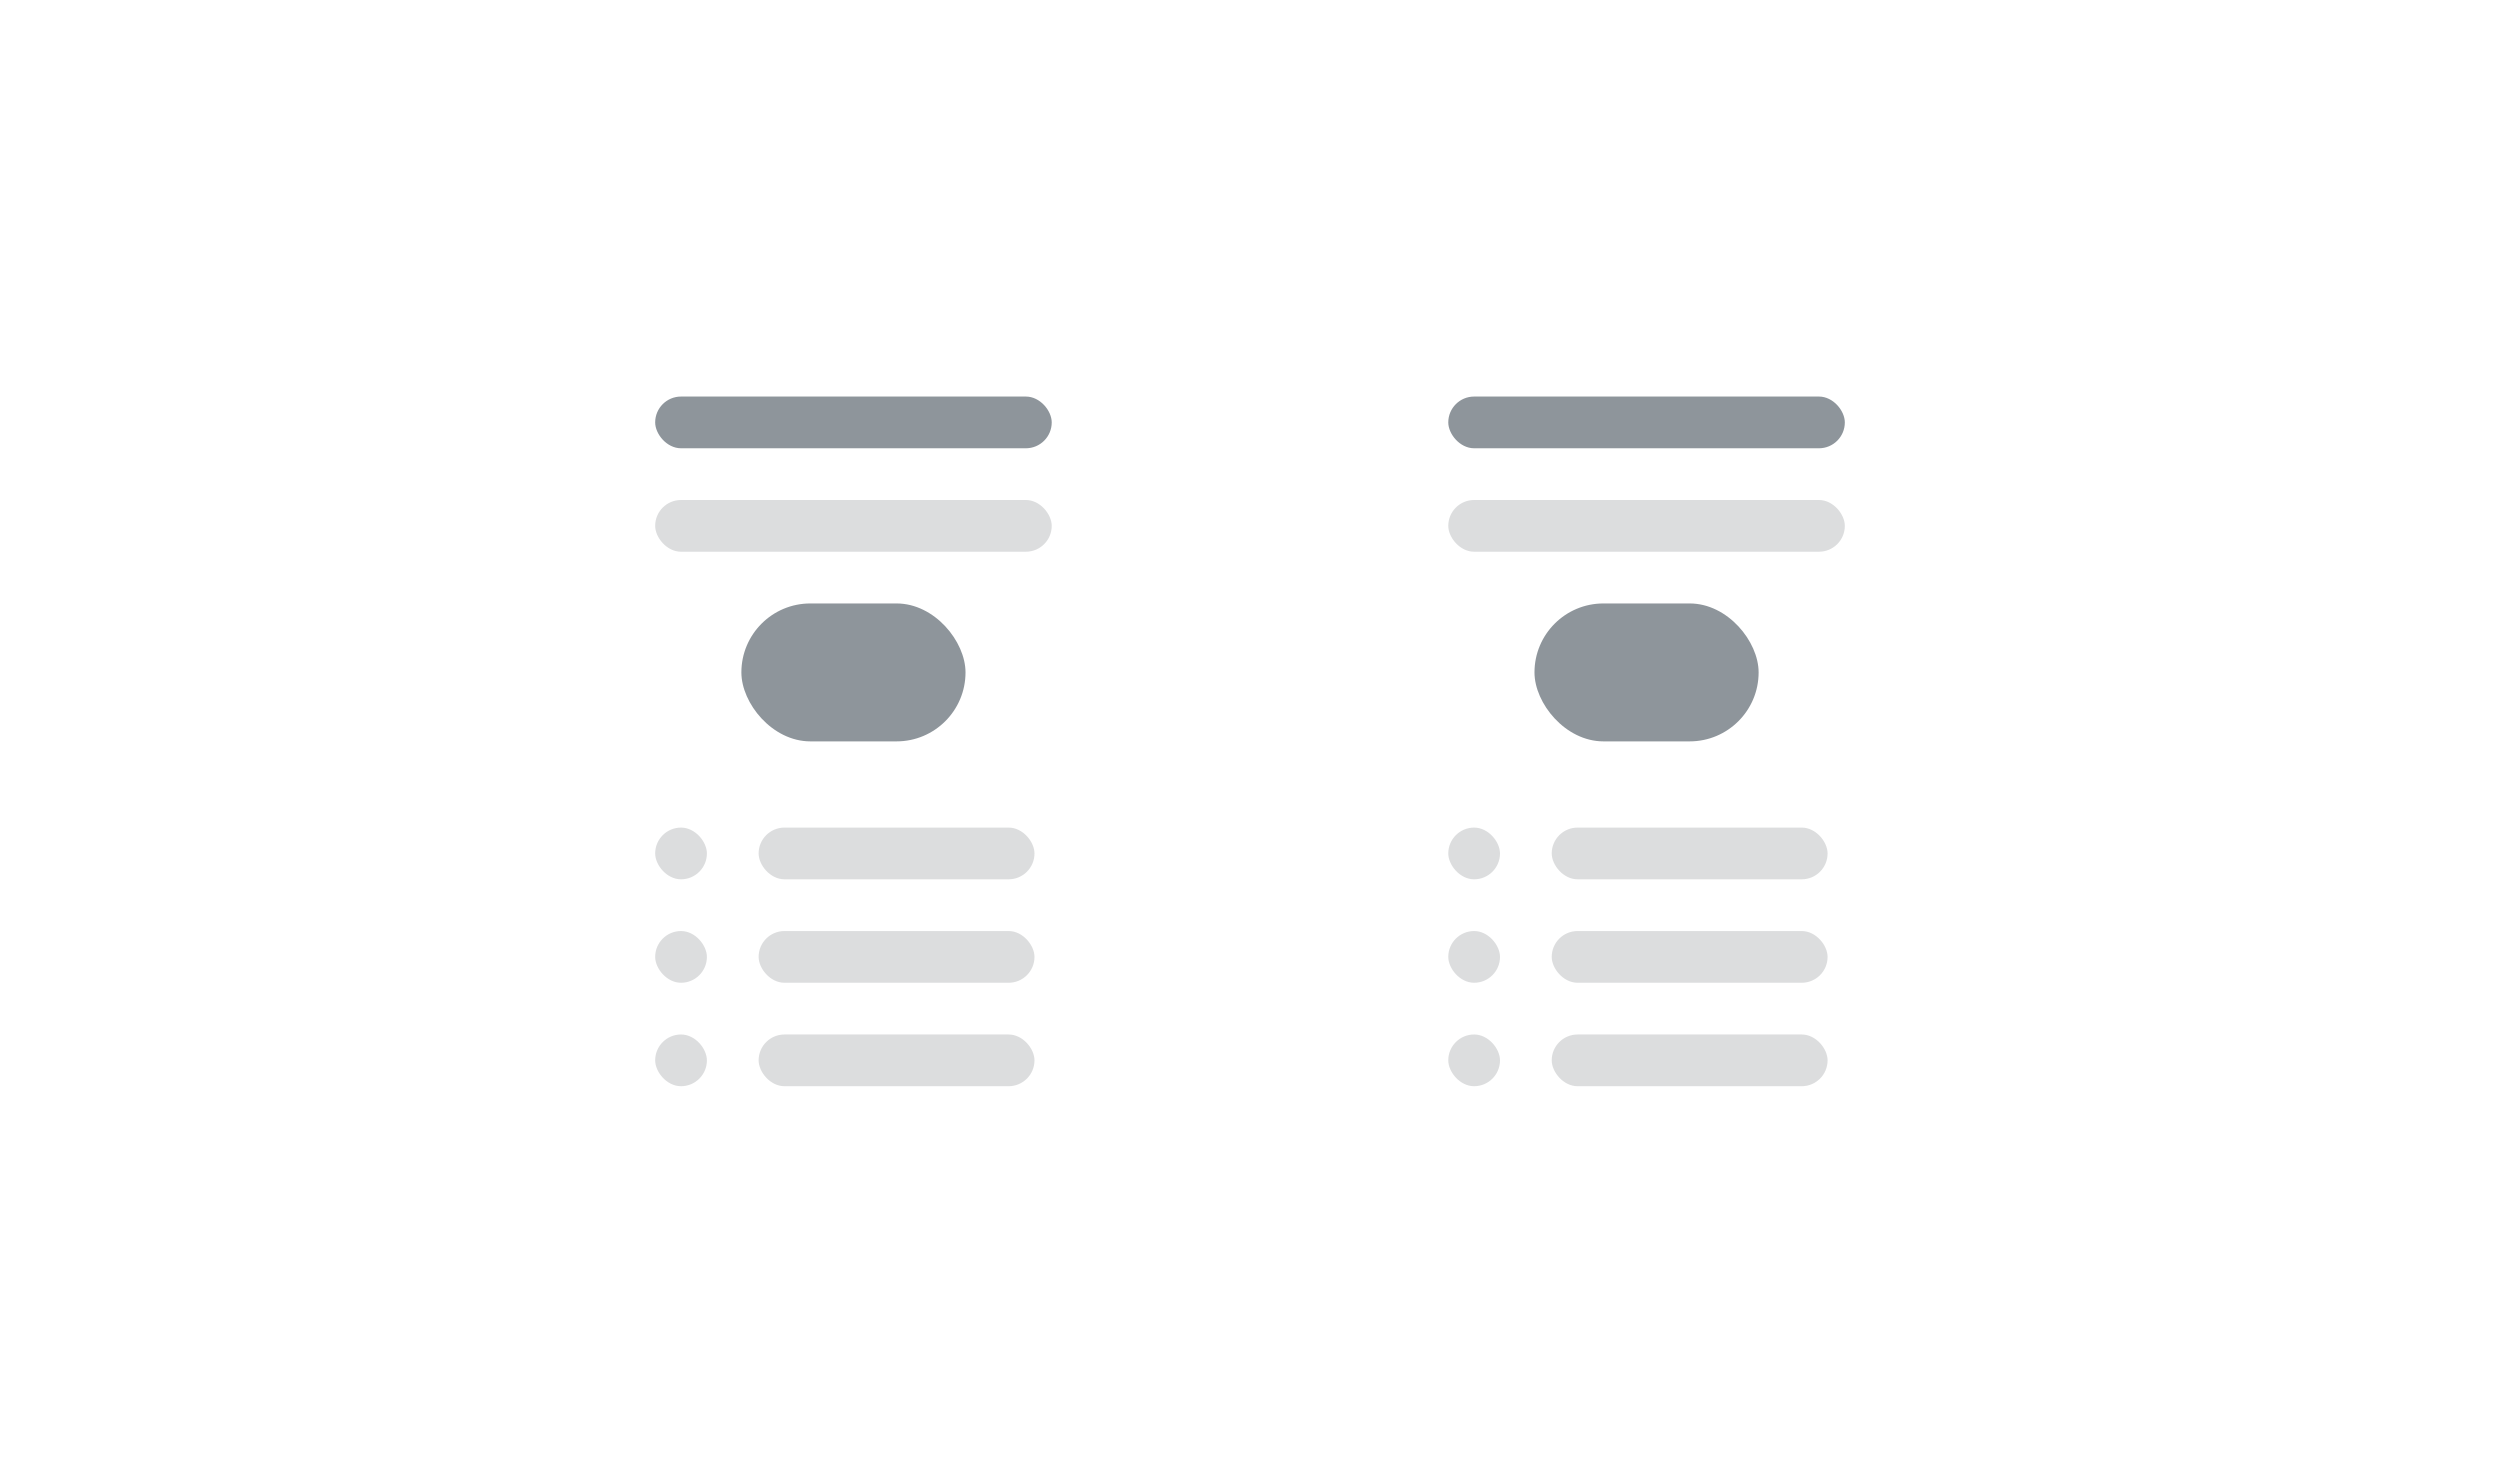 
<svg width="145" height="85" xmlns="http://www.w3.org/2000/svg" xmlns:xlink="http://www.w3.org/1999/xlink"><defs><path id="a" d="M0 0h145v85H0z"/></defs><g fill="none" fill-rule="evenodd"><mask id="b" fill="#fff"><use xlink:href="#a"/></mask><use fill-opacity="0" fill="#FFF" xlink:href="#a"/><g mask="url(#b)"><g transform="translate(38 23)"><rect fill="#8E959B" width="23" height="3" rx="1.5"/><rect fill="#8E959B" x="5" y="12" width="13" height="8" rx="4"/><rect fill="#898E92" opacity=".3" y="6" width="23" height="3" rx="1.5"/><rect fill="#898E92" opacity=".3" x="6" y="25" width="16" height="3" rx="1.5"/><rect fill="#898E92" opacity=".3" y="25" width="3" height="3" rx="1.5"/><rect fill="#898E92" opacity=".3" x="6" y="31" width="16" height="3" rx="1.5"/><rect fill="#898E92" opacity=".3" y="31" width="3" height="3" rx="1.5"/><rect fill="#898E92" opacity=".3" x="6" y="37" width="16" height="3" rx="1.5"/><rect fill="#898E92" opacity=".3" y="37" width="3" height="3" rx="1.5"/></g></g><g mask="url(#b)"><g transform="translate(84 23)"><rect fill="#8E959B" width="23" height="3" rx="1.5"/><rect fill="#8E959B" x="5" y="12" width="13" height="8" rx="4"/><rect fill="#898E92" opacity=".3" y="6" width="23" height="3" rx="1.5"/><rect fill="#898E92" opacity=".3" x="6" y="25" width="16" height="3" rx="1.5"/><rect fill="#898E92" opacity=".3" y="25" width="3" height="3" rx="1.5"/><rect fill="#898E92" opacity=".3" x="6" y="31" width="16" height="3" rx="1.5"/><rect fill="#898E92" opacity=".3" y="31" width="3" height="3" rx="1.5"/><rect fill="#898E92" opacity=".3" x="6" y="37" width="16" height="3" rx="1.5"/><rect fill="#898E92" opacity=".3" y="37" width="3" height="3" rx="1.5"/></g></g></g></svg>
